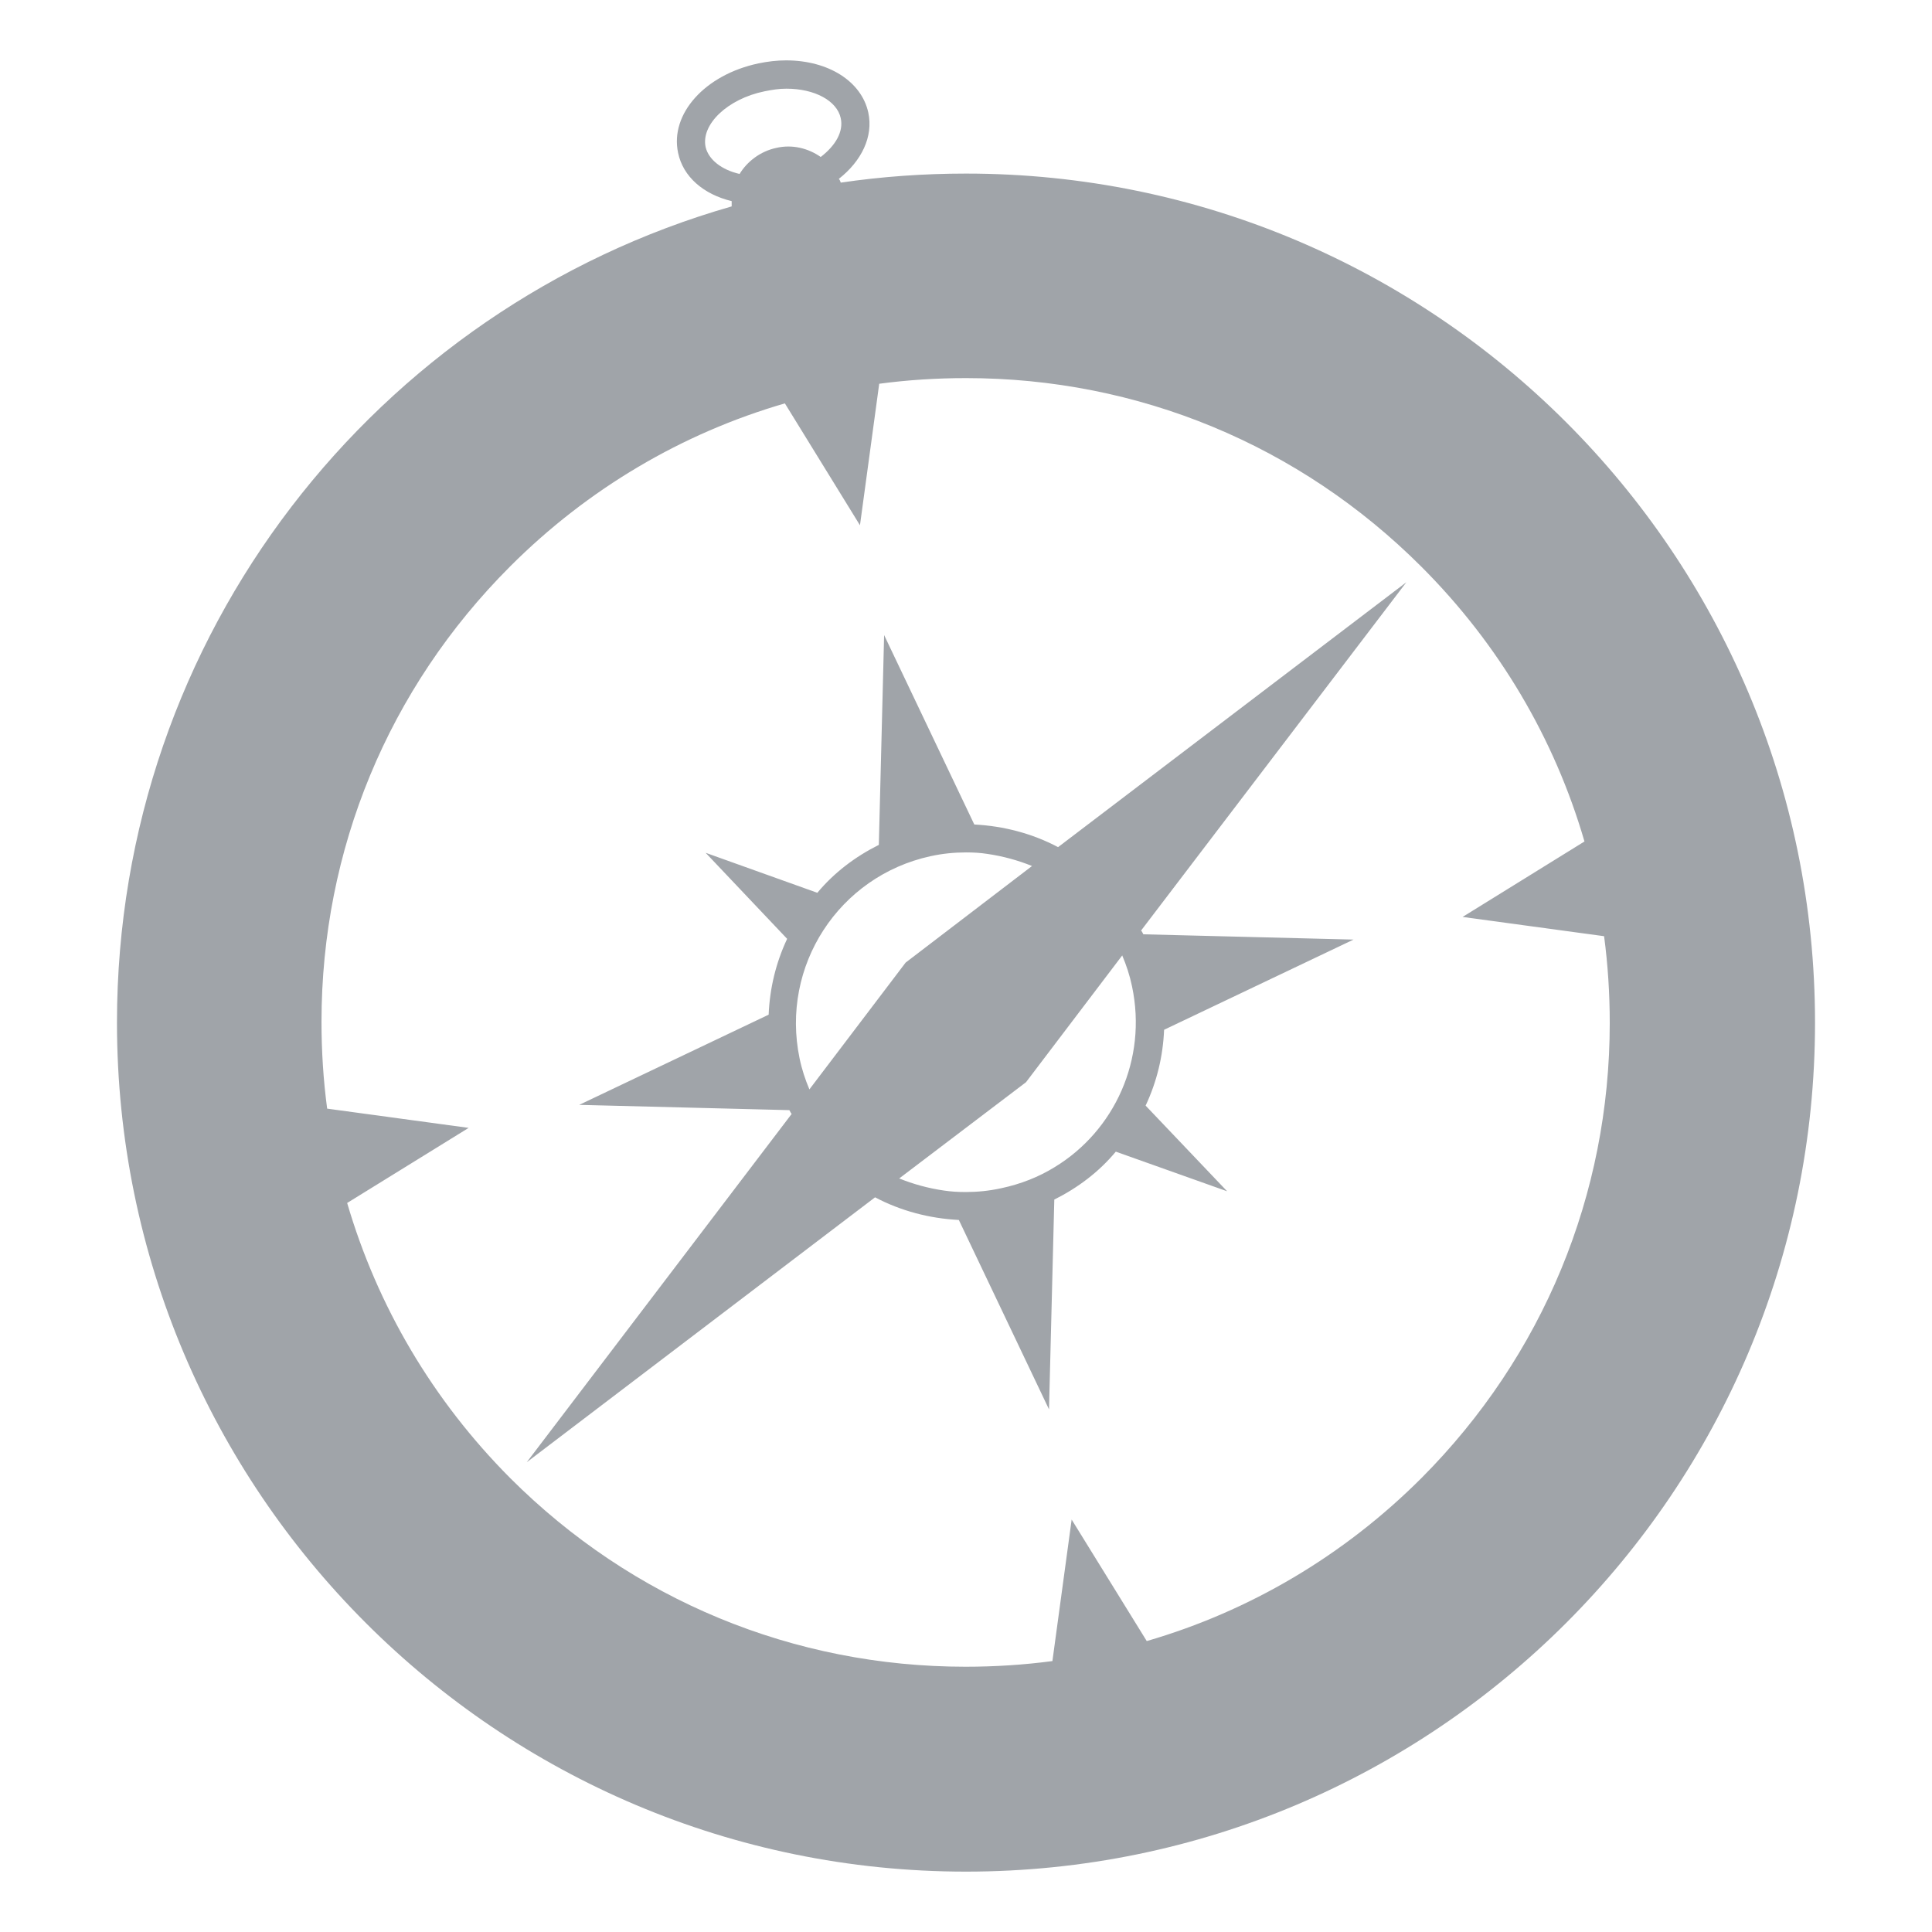 <?xml version="1.0" encoding="utf-8"?>
<!-- Generator: Adobe Illustrator 23.1.1, SVG Export Plug-In . SVG Version: 6.00 Build 0)  -->
<svg version="1.1" id="Capa_1" xmlns="http://www.w3.org/2000/svg" xmlns:xlink="http://www.w3.org/1999/xlink" x="0px" y="0px"
	 viewBox="0 0 512 512" style="enable-background:new 0 0 512 512;" xml:space="preserve">
<style type="text/css">
	.st0{fill:#a0a4a9;}
</style>
<g>
	<path class="st0" d="M256,46c-11.2,0-22.4,0.8-33.2,2.4c-0.1-0.4-0.3-0.8-0.5-1c6-4.7,9.2-11.2,7.8-17.6
		c-1.8-8.2-10.5-13.8-21.8-13.8c-2.4,0-4.9,0.3-7.3,0.8c-14.2,3-23.5,13.4-21.3,23.7c1.3,6.3,6.7,11,14.2,12.8c0,0.5,0,0.9,0,1.4
		C99.8,81.6,31,168.2,31,271c0,124.2,100.8,225,225,225s225-100.8,225-225S380.2,46,256,46z M187,39c-1.3-6,5.8-12.8,15.6-14.8
		c2-0.4,3.8-0.7,5.8-0.7c7.5,0,13.4,3.2,14.4,7.8c0.8,3.6-1.4,7.3-5.3,10.3c-3.3-2.3-7.5-3.4-11.8-2.4c-4.2,0.9-7.7,3.6-9.7,6.9
		C191.2,45,187.8,42.3,187,39z M376.7,391.7c-20.6,20.6-45.6,35.3-72.8,43.2l-19.9-32.2l-5.1,37.5c-7.5,1-15.2,1.5-23,1.5
		c-45.6,0-88.4-17.7-120.7-50C114.6,371,100,346.1,92,318.8l32.2-19.9l-37.5-5.1c-1-7.5-1.5-15.2-1.5-23c0-45.6,17.7-88.4,50-120.7
		c20.6-20.6,45.6-35.3,72.8-43.2l19.9,32.3l5.1-37.5c7.5-1,15.2-1.5,23-1.5c45.6,0,88.4,17.7,120.7,50
		c20.6,20.6,35.3,45.6,43.2,72.8L387.6,243l37.5,5.1c1,7.5,1.5,15.2,1.5,23C426.6,316.6,408.9,359.4,376.7,391.7z M372.7,154.3
		l-92.3,70.2c-6.8-3.6-14.4-5.6-22.2-6l-23.9-50.2l-1.4,55.6c-6.2,3.1-11.8,7.3-16.3,12.7L187,226l21.6,22.8
		c-3,6.4-4.6,13.1-4.9,20.1l-50.2,23.9l55.7,1.4c0.2,0.4,0.4,0.8,0.6,1l-70.2,92.3l92.3-70.2c6.8,3.6,14.4,5.6,22.2,6l23.9,50.2
		l1.4-55.6c6.2-3.1,11.8-7.3,16.3-12.7l29.5,10.5L303.6,293c3-6.4,4.6-13.1,4.9-20.1l50.2-23.9l-55.7-1.4c-0.2-0.4-0.4-0.8-0.6-1
		L372.7,154.3z M256.1,224.4v1.6V224.4L256.1,224.4z M246.6,226.9c3.2-0.7,6.3-1,9.4-1c2,0,3.8,0.1,5.7,0.4l0,0l0,0
		c4.1,0.6,8.1,1.7,11.8,3.2l-33.5,25.6l-25.5,33.6c-1.1-2.6-2-5.3-2.6-8.2C206.8,256,222.3,232.2,246.6,226.9z M279.5,309.3
		L279.5,309.3L279.5,309.3c-4.2,2.6-9,4.5-14.2,5.6c-3.2,0.7-6.3,1-9.4,1c-2,0-3.8-0.1-5.8-0.4l0,0l0,0c-4.1-0.6-8.1-1.7-11.8-3.2
		l33.6-25.5l25.5-33.6c1.1,2.6,2,5.3,2.6,8.2C304.1,280.8,295.3,299.7,279.5,309.3z"/>
</g>
</svg>
